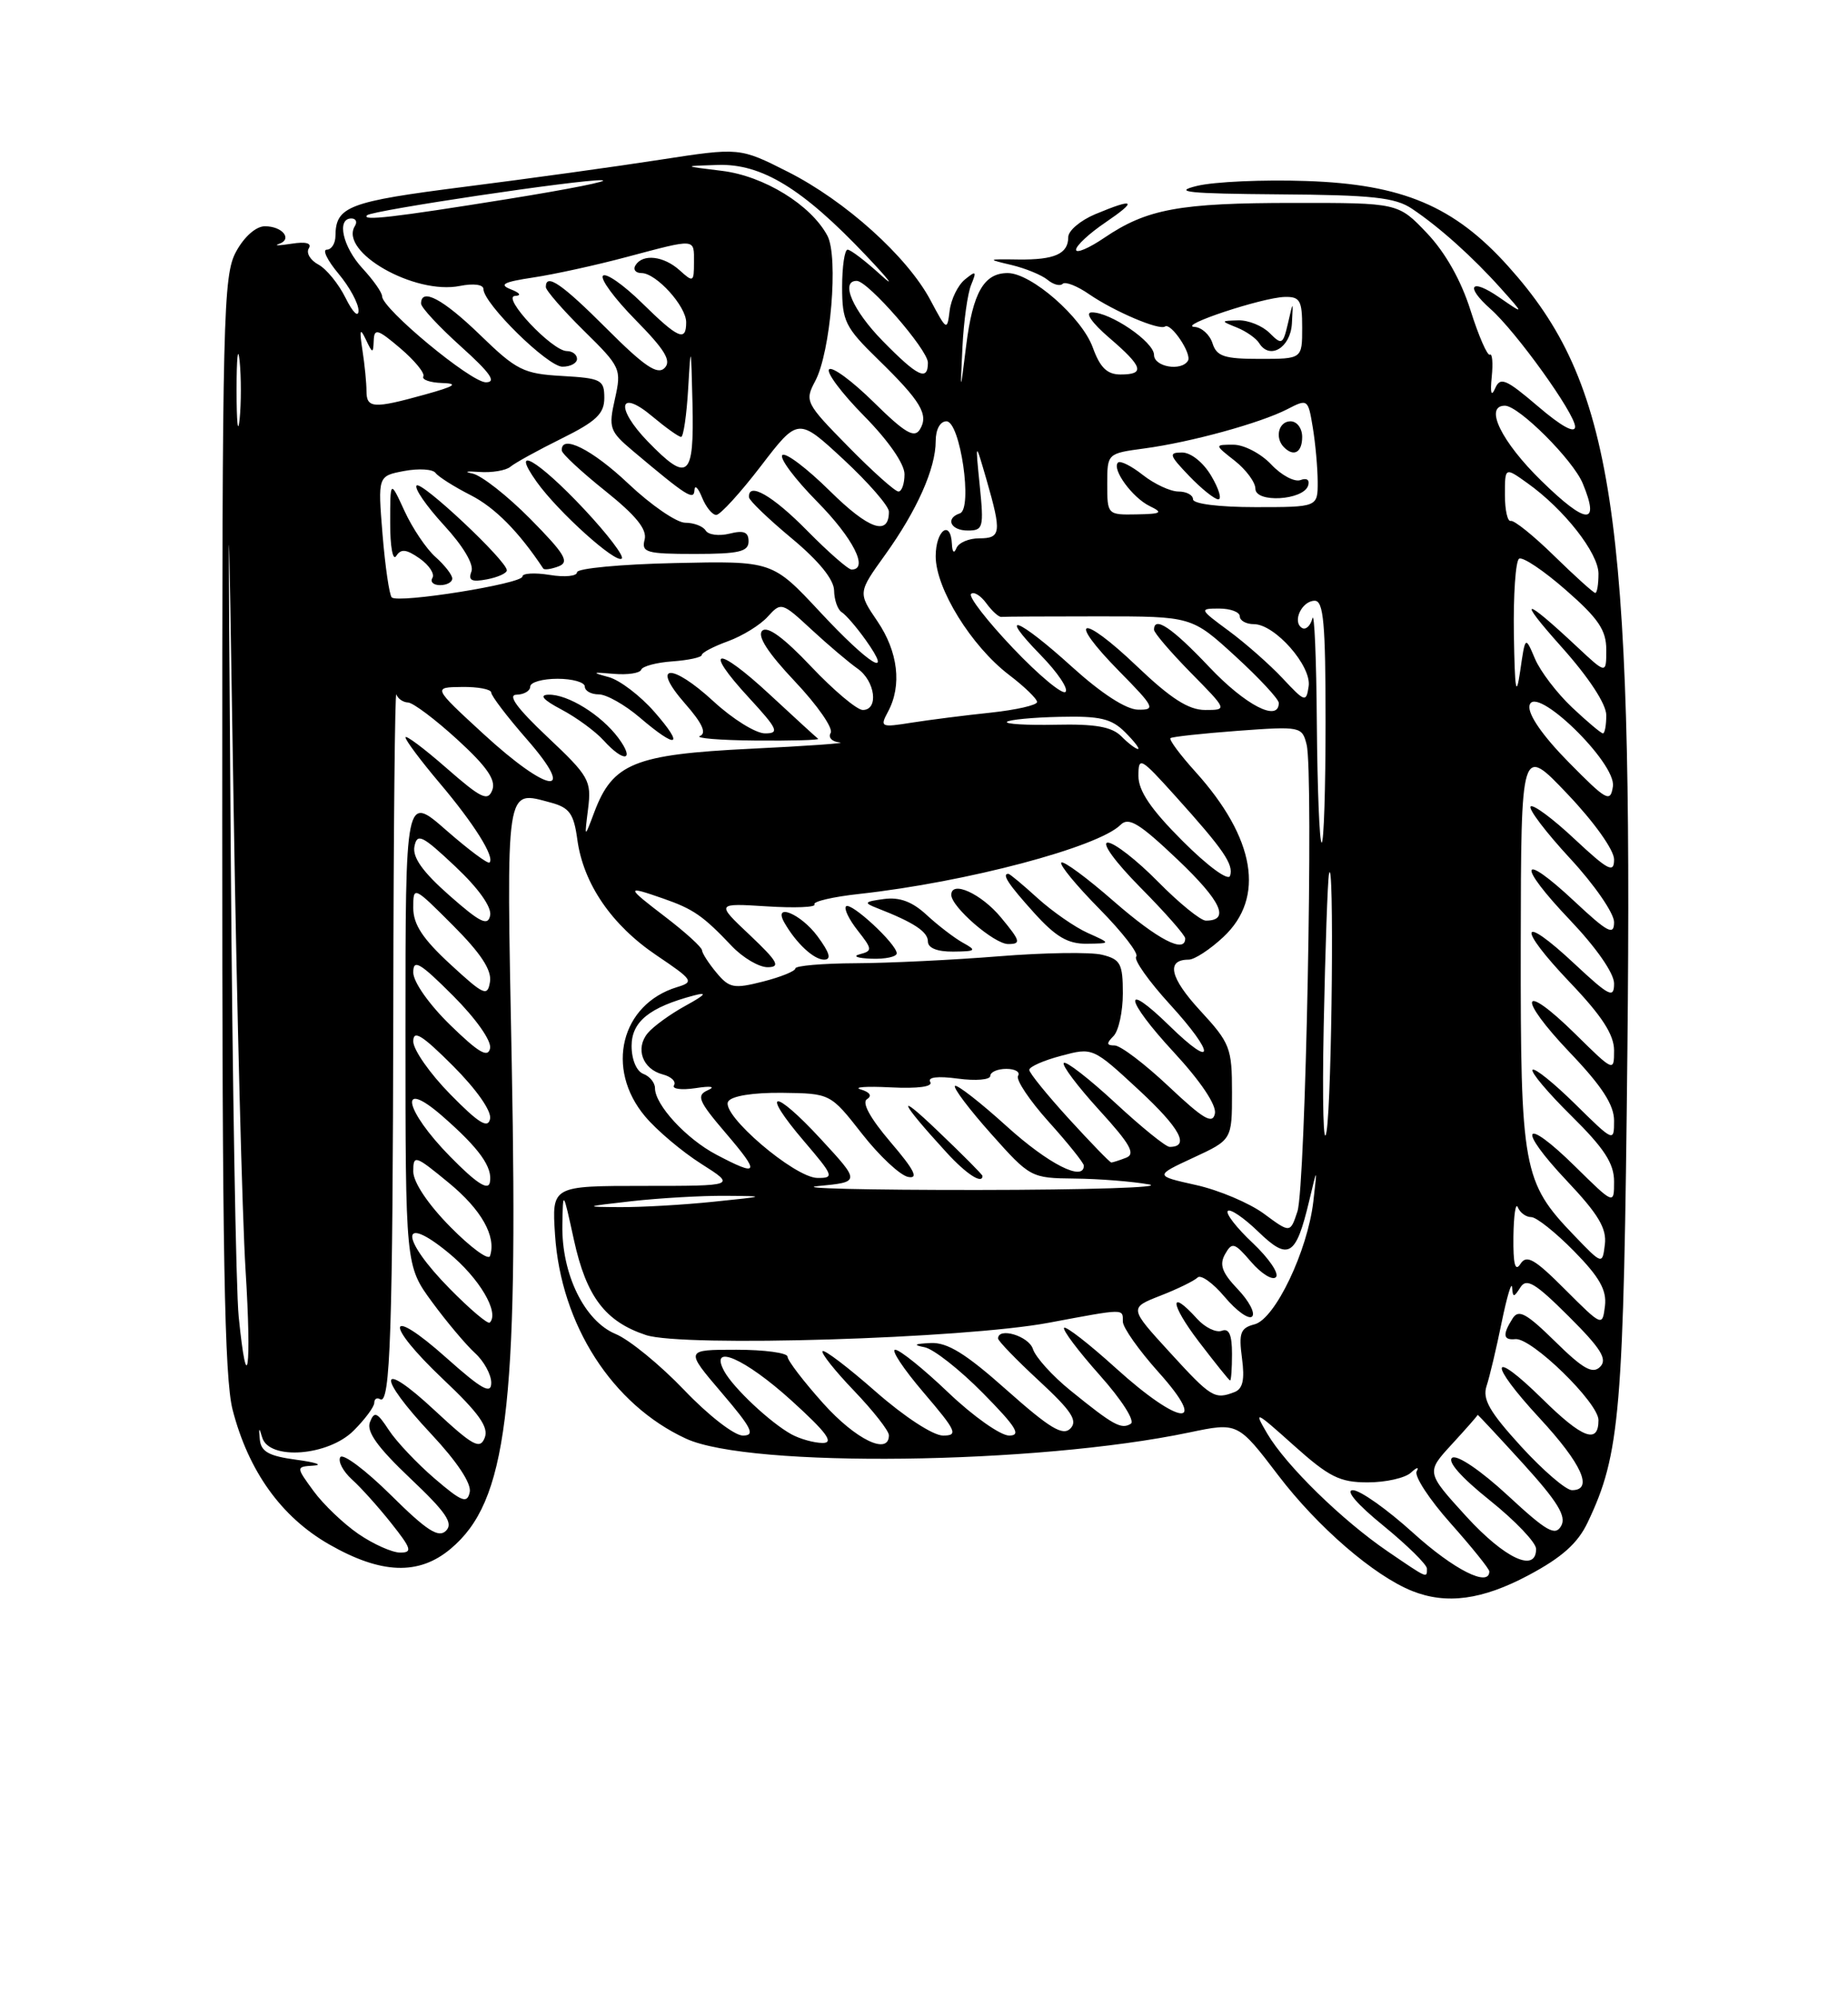 <?xml version="1.0" encoding="UTF-8" standalone="no"?>
<!DOCTYPE svg PUBLIC "-//W3C//DTD SVG 1.1//EN" "http://www.w3.org/Graphics/SVG/1.1/DTD/svg11.dtd" >
<svg xmlns="http://www.w3.org/2000/svg" xmlns:xlink="http://www.w3.org/1999/xlink" version="1.1" viewBox="0 0 237 256">
 <g >
 <path fill="currentColor"
d=" M 196.05 201.89 C 200.31 199.62 202.34 197.81 203.61 195.14 C 207.79 186.35 208.23 181.23 208.71 134.51 C 209.43 65.52 206.94 49.16 193.43 34.14 C 186.49 26.41 179.85 23.61 167.51 23.20 C 162.01 23.01 155.70 23.29 153.50 23.83 C 150.30 24.61 152.38 24.82 164.00 24.91 C 176.01 24.99 178.95 25.31 181.09 26.76 C 184.62 29.12 188.89 32.96 192.50 36.99 C 195.50 40.34 195.50 40.34 192.25 38.10 C 188.61 35.59 187.83 36.65 191.15 39.60 C 194.43 42.49 202.00 53.03 202.00 54.69 C 202.00 55.61 200.25 54.66 197.26 52.10 C 193.12 48.57 192.41 48.27 191.75 49.77 C 191.25 50.91 191.10 50.40 191.31 48.30 C 191.49 46.54 191.38 45.26 191.07 45.46 C 190.76 45.65 189.64 43.10 188.59 39.78 C 187.38 35.94 185.35 32.35 183.00 29.88 C 179.31 26.00 179.31 26.00 165.90 26.01 C 151.24 26.01 147.08 26.78 141.62 30.48 C 139.63 31.83 138.00 32.52 138.00 32.01 C 138.00 31.49 139.68 29.93 141.73 28.54 C 145.95 25.67 145.55 25.33 140.47 27.45 C 138.56 28.25 137.00 29.57 137.00 30.39 C 137.00 32.54 135.25 33.32 130.59 33.26 C 126.57 33.20 126.55 33.22 129.74 33.97 C 131.53 34.40 133.59 35.25 134.34 35.86 C 135.08 36.48 135.95 36.71 136.28 36.38 C 136.61 36.05 138.15 36.65 139.69 37.72 C 142.90 39.92 148.67 42.38 149.41 41.85 C 150.17 41.32 152.89 45.37 152.35 46.24 C 151.49 47.63 148.00 47.02 148.00 45.49 C 148.00 43.82 142.37 39.99 140.00 40.04 C 139.11 40.06 140.03 41.38 142.25 43.29 C 146.59 47.01 146.90 48.00 143.70 48.00 C 141.99 48.00 141.08 47.12 140.15 44.55 C 138.75 40.67 132.26 35.00 129.23 35.00 C 126.19 35.00 124.76 37.49 123.91 44.29 C 123.14 50.50 123.14 50.50 123.43 44.50 C 123.59 41.20 124.09 37.60 124.55 36.50 C 125.27 34.74 125.18 34.66 123.75 35.82 C 122.85 36.55 121.97 38.35 121.79 39.82 C 121.47 42.43 121.41 42.39 119.33 38.48 C 116.36 32.89 108.42 25.75 101.06 22.03 C 94.86 18.90 94.86 18.90 84.68 20.47 C 79.08 21.34 67.80 22.90 59.61 23.94 C 44.65 25.84 43.05 26.45 43.02 30.25 C 43.01 31.21 42.51 32.00 41.91 32.00 C 41.31 32.00 41.99 33.38 43.41 35.08 C 44.83 36.77 45.99 38.91 45.98 39.83 C 45.96 40.75 45.23 40.03 44.33 38.21 C 43.44 36.40 41.86 34.46 40.83 33.91 C 39.79 33.35 39.24 32.42 39.60 31.84 C 40.02 31.16 39.23 30.95 37.38 31.24 C 35.79 31.49 35.07 31.50 35.76 31.27 C 37.56 30.67 36.24 29.00 33.97 29.00 C 32.84 29.00 31.32 30.33 30.28 32.25 C 28.62 35.28 28.50 40.33 28.50 105.50 C 28.50 160.62 28.78 176.60 29.83 180.69 C 31.86 188.55 36.07 194.43 42.20 197.94 C 48.88 201.77 53.72 201.95 57.81 198.50 C 65.00 192.46 66.48 180.73 65.63 136.36 C 64.93 100.15 64.76 101.31 70.67 102.88 C 73.03 103.52 73.59 104.29 74.04 107.61 C 74.81 113.27 78.44 118.57 84.20 122.45 C 88.89 125.61 89.05 125.85 86.84 126.52 C 79.63 128.71 77.58 136.97 82.73 143.09 C 84.23 144.88 87.47 147.61 89.93 149.17 C 94.39 152.00 94.39 152.00 82.58 152.00 C 70.77 152.00 70.77 152.00 71.18 158.25 C 71.94 169.81 78.52 180.04 87.99 184.40 C 96.18 188.17 132.89 187.72 152.53 183.60 C 158.75 182.30 158.75 182.30 163.95 189.12 C 169.00 195.74 176.21 201.96 181.10 203.92 C 185.52 205.68 190.10 205.06 196.05 201.89 Z  M 178.00 198.87 C 172.11 194.86 164.92 187.83 162.52 183.75 C 160.74 180.72 160.96 180.81 165.91 185.25 C 170.46 189.32 171.82 190.00 175.41 190.00 C 177.71 190.00 180.21 189.44 180.95 188.75 C 181.69 188.06 182.02 187.99 181.68 188.59 C 181.35 189.19 183.31 192.19 186.04 195.25 C 188.77 198.32 191.00 201.09 191.00 201.41 C 191.00 203.49 186.46 201.20 181.26 196.50 C 177.92 193.47 174.43 191.00 173.50 191.00 C 172.49 191.00 174.06 192.83 177.41 195.55 C 180.48 198.06 183.00 200.54 183.00 201.05 C 183.00 202.31 183.14 202.37 178.00 198.87 Z  M 188.04 194.36 C 182.89 188.71 182.89 188.71 186.19 185.12 C 188.01 183.14 189.50 181.45 189.50 181.35 C 189.50 181.26 192.11 184.06 195.31 187.57 C 199.75 192.46 200.91 194.34 200.22 195.57 C 199.46 196.93 198.37 196.31 193.35 191.66 C 189.93 188.50 186.90 186.44 186.25 186.84 C 185.55 187.28 187.38 189.36 191.06 192.30 C 194.33 194.92 197.00 197.72 197.00 198.53 C 197.00 201.64 192.99 199.77 188.04 194.36 Z  M 45.98 196.62 C 44.07 195.31 41.47 192.83 40.22 191.12 C 37.94 188.00 37.94 188.00 40.22 187.85 C 41.47 187.77 40.48 187.43 38.01 187.10 C 34.48 186.63 33.47 186.07 33.32 184.50 C 33.16 182.94 33.23 182.89 33.63 184.25 C 34.50 187.20 42.10 186.63 45.36 183.36 C 46.81 181.91 48.00 180.31 48.00 179.80 C 48.00 179.30 48.34 179.09 48.75 179.34 C 50.06 180.15 50.37 170.59 50.44 128.75 C 50.47 106.34 50.65 88.45 50.83 89.00 C 51.02 89.55 51.69 90.02 52.33 90.04 C 52.98 90.07 55.82 92.20 58.65 94.79 C 62.43 98.24 63.62 99.97 63.14 101.25 C 62.57 102.76 61.72 102.35 57.24 98.43 C 54.36 95.91 52.00 94.15 52.00 94.51 C 52.00 94.88 53.96 97.50 56.36 100.34 C 60.79 105.57 63.48 109.86 62.78 110.55 C 62.57 110.77 60.06 108.89 57.20 106.39 C 52.00 101.84 52.00 101.84 52.00 132.04 C 52.00 162.23 52.00 162.23 55.41 166.88 C 57.29 169.44 59.77 172.38 60.91 173.42 C 62.06 174.46 63.00 176.18 63.00 177.23 C 63.00 178.76 61.82 178.11 57.26 174.05 C 49.56 167.18 49.20 169.56 56.84 176.79 C 61.43 181.13 62.71 182.93 62.16 184.29 C 61.55 185.83 60.65 185.33 55.72 180.75 C 48.51 174.04 48.22 176.25 55.32 183.82 C 58.63 187.36 60.49 190.16 60.24 191.26 C 59.91 192.76 59.23 192.50 55.74 189.51 C 53.49 187.58 50.84 184.78 49.87 183.30 C 48.36 180.99 48.00 180.84 47.44 182.29 C 46.98 183.50 48.43 185.52 52.61 189.48 C 57.19 193.81 58.17 195.23 57.20 196.20 C 56.24 197.16 54.73 196.19 50.11 191.61 C 46.88 188.42 43.97 186.24 43.64 186.77 C 43.32 187.30 43.99 188.58 45.13 189.62 C 46.28 190.65 48.56 193.19 50.19 195.25 C 52.77 198.50 52.92 199.00 51.32 199.00 C 50.30 199.00 47.90 197.93 45.98 196.62 Z  M 195.07 185.39 C 191.01 180.94 190.09 179.33 190.65 177.64 C 191.04 176.46 191.91 172.80 192.58 169.50 C 193.26 166.20 193.86 164.18 193.92 165.00 C 194.02 166.33 194.14 166.33 194.99 165.00 C 195.77 163.77 196.90 164.45 201.19 168.73 C 205.33 172.85 206.18 174.22 205.21 175.19 C 204.25 176.15 203.03 175.47 199.46 171.96 C 195.73 168.30 194.75 167.77 193.98 169.00 C 192.67 171.07 192.77 171.80 194.34 171.64 C 196.40 171.42 205.00 179.79 205.00 182.02 C 205.00 185.14 202.94 184.37 197.81 179.31 C 191.06 172.67 190.78 174.57 197.45 181.77 C 202.88 187.64 204.39 191.00 201.60 191.00 C 200.83 191.00 197.89 188.47 195.07 185.39 Z  M 101.50 183.84 C 98.78 182.34 94.04 177.89 92.88 175.75 C 90.89 172.08 95.54 174.11 101.50 179.51 C 106.02 183.61 107.01 184.95 105.50 184.95 C 104.40 184.94 102.60 184.44 101.50 183.84 Z  M 105.59 179.89 C 103.07 177.08 101.00 174.38 101.00 173.89 C 101.00 173.40 98.04 173.00 94.42 173.00 C 87.85 173.00 87.85 173.00 92.54 178.50 C 96.43 183.05 96.90 184.00 95.27 184.00 C 94.18 184.00 90.84 181.41 87.73 178.15 C 84.66 174.94 80.71 171.71 78.95 170.98 C 74.96 169.33 72.01 163.30 72.12 157.00 C 72.20 152.50 72.20 152.51 73.61 158.95 C 75.20 166.20 77.62 169.39 82.85 171.12 C 87.58 172.68 123.63 171.58 134.50 169.54 C 144.34 167.70 144.00 167.70 144.00 169.39 C 144.00 170.16 146.07 173.08 148.59 175.89 C 155.12 183.16 151.33 182.80 143.13 175.38 C 139.71 172.28 136.71 169.95 136.47 170.19 C 136.23 170.44 138.28 173.16 141.03 176.25 C 143.85 179.41 145.59 182.13 145.02 182.49 C 143.80 183.24 142.79 182.69 137.29 178.23 C 134.97 176.36 132.81 173.96 132.47 172.91 C 131.94 171.24 128.00 170.06 128.00 171.56 C 128.00 171.87 130.36 174.31 133.25 176.98 C 137.41 180.83 138.25 182.10 137.28 183.09 C 136.31 184.09 134.64 183.08 129.11 178.17 C 123.83 173.47 121.49 172.03 119.34 172.14 C 117.25 172.24 117.05 172.38 118.58 172.68 C 119.73 172.91 123.09 175.55 126.05 178.55 C 130.34 182.90 131.02 184.00 129.42 184.00 C 128.31 184.00 124.81 181.53 121.63 178.50 C 118.46 175.47 115.39 173.00 114.81 173.00 C 114.23 173.00 115.87 175.47 118.46 178.50 C 122.67 183.43 122.93 184.00 120.94 184.00 C 119.67 184.00 115.98 181.59 112.32 178.38 C 108.79 175.28 105.72 172.94 105.49 173.18 C 105.26 173.41 107.07 175.70 109.53 178.26 C 111.99 180.83 114.00 183.39 114.00 183.96 C 114.00 186.58 109.76 184.53 105.59 179.89 Z  M 150.01 173.32 C 144.81 167.64 144.81 167.64 148.82 166.07 C 151.03 165.21 153.17 164.16 153.59 163.74 C 154.00 163.33 155.57 164.45 157.07 166.24 C 158.58 168.03 160.15 169.16 160.58 168.74 C 161.01 168.32 160.18 166.75 158.74 165.24 C 156.72 163.12 156.35 162.10 157.11 160.75 C 158.01 159.16 158.31 159.25 160.46 161.75 C 161.77 163.26 163.19 164.14 163.63 163.70 C 164.08 163.25 162.74 161.29 160.67 159.33 C 158.59 157.38 157.15 155.52 157.46 155.21 C 157.77 154.89 159.53 156.09 161.36 157.86 C 165.24 161.62 166.19 161.06 167.88 154.00 C 168.95 149.50 168.95 149.50 168.43 154.00 C 167.69 160.34 163.53 169.05 160.90 169.74 C 159.08 170.21 158.85 170.84 159.28 174.08 C 159.65 176.84 159.39 178.02 158.31 178.43 C 155.77 179.41 155.33 179.14 150.01 173.32 Z  M 158.00 173.53 C 158.00 171.08 157.62 170.21 156.69 170.57 C 155.96 170.84 154.54 170.15 153.53 169.04 C 149.90 165.02 150.04 167.10 153.73 171.94 C 155.81 174.66 157.61 176.91 157.75 176.94 C 157.89 176.97 158.00 175.44 158.00 173.53 Z  M 30.61 168.75 C 30.26 165.31 29.81 138.88 29.60 110.00 C 29.22 57.50 29.22 57.50 29.97 104.00 C 30.38 129.57 31.07 156.01 31.49 162.75 C 32.29 175.54 31.70 179.57 30.61 168.75 Z  M 57.69 165.19 C 51.35 158.76 51.23 155.41 57.51 160.57 C 61.47 163.81 64.09 168.24 62.81 169.52 C 62.57 169.76 60.27 167.81 57.69 165.19 Z  M 200.72 165.28 C 196.80 161.35 195.78 160.77 194.99 162.00 C 194.31 163.06 194.05 162.05 194.09 158.50 C 194.13 155.75 194.38 154.06 194.66 154.75 C 194.94 155.44 195.71 156.00 196.38 156.00 C 197.04 156.00 199.51 157.97 201.87 160.37 C 205.14 163.70 206.08 165.37 205.83 167.40 C 205.50 170.04 205.48 170.03 200.72 165.28 Z  M 57.74 157.24 C 54.88 154.34 53.00 151.53 53.00 150.15 C 53.00 147.98 53.23 148.05 57.51 151.57 C 61.73 155.02 63.68 158.47 62.84 160.99 C 62.64 161.57 60.35 159.89 57.74 157.24 Z  M 201.84 158.31 C 195.30 151.51 195.00 149.82 195.03 121.13 C 195.07 95.50 195.07 95.50 201.03 101.78 C 204.45 105.37 207.00 108.95 207.00 110.16 C 207.00 111.96 206.26 111.58 201.93 107.54 C 199.15 104.93 196.61 103.05 196.30 103.37 C 195.98 103.68 198.26 106.68 201.36 110.03 C 204.46 113.37 207.00 117.05 207.00 118.19 C 207.00 119.95 206.21 119.54 201.93 115.54 C 194.89 108.95 194.46 110.70 201.34 117.92 C 204.72 121.47 207.00 124.74 207.00 126.06 C 207.00 128.01 206.40 127.71 201.93 123.54 C 194.89 116.95 194.46 118.70 201.34 125.92 C 205.45 130.22 207.00 132.62 207.00 134.64 C 207.00 137.40 206.96 137.39 202.02 132.52 C 195.04 125.65 194.46 127.70 201.34 134.92 C 205.45 139.22 207.00 141.62 207.00 143.64 C 207.00 146.40 206.96 146.39 202.02 141.52 C 199.29 138.83 196.82 136.84 196.55 137.12 C 196.27 137.39 198.51 140.05 201.52 143.02 C 205.74 147.18 207.00 149.12 207.00 151.43 C 207.00 154.42 207.00 154.42 202.02 149.52 C 195.32 142.92 194.44 144.47 200.96 151.37 C 204.97 155.61 206.07 157.45 205.82 159.49 C 205.50 162.12 205.50 162.12 201.84 158.31 Z  M 162.10 155.57 C 160.24 154.20 156.32 152.54 153.39 151.89 C 148.06 150.70 148.06 150.70 153.03 148.39 C 158.00 146.09 158.00 146.09 158.00 140.02 C 158.00 134.31 157.76 133.69 153.91 129.52 C 150.03 125.31 149.51 123.00 152.45 123.00 C 153.19 123.00 155.19 121.69 156.89 120.10 C 162.28 115.07 160.99 107.42 153.30 98.91 C 151.33 96.73 149.90 94.80 150.11 94.61 C 150.32 94.43 154.21 94.01 158.74 93.67 C 166.80 93.08 166.99 93.12 167.57 95.44 C 168.48 99.06 167.44 152.12 166.39 155.28 C 165.47 158.06 165.47 158.06 162.10 155.57 Z  M 81.00 153.96 C 84.58 153.56 89.97 153.25 93.00 153.27 C 98.38 153.31 98.34 153.33 91.50 154.03 C 87.65 154.43 82.25 154.74 79.50 154.72 C 74.80 154.70 74.88 154.65 81.00 153.96 Z  M 57.75 148.26 C 51.81 142.22 51.01 138.06 56.75 143.07 C 61.49 147.21 63.22 149.63 62.82 151.57 C 62.60 152.64 61.07 151.64 57.75 148.26 Z  M 104.93 152.02 C 110.35 151.50 110.35 151.50 105.27 146.00 C 99.16 139.38 97.42 139.61 103.13 146.29 C 106.92 150.73 107.02 151.00 104.83 150.98 C 101.89 150.95 92.38 142.81 93.39 141.18 C 93.83 140.47 96.56 140.03 100.31 140.07 C 106.50 140.15 106.50 140.15 110.55 145.32 C 112.78 148.17 115.45 150.66 116.47 150.85 C 117.85 151.12 117.25 149.94 114.21 146.39 C 111.60 143.33 110.49 141.31 111.19 140.88 C 111.87 140.46 111.57 139.99 110.40 139.64 C 109.35 139.34 111.07 139.21 114.20 139.37 C 117.74 139.55 119.68 139.28 119.30 138.68 C 118.92 138.06 120.25 137.90 122.85 138.25 C 125.13 138.56 127.00 138.40 127.00 137.90 C 127.00 137.41 127.93 137.00 129.06 137.00 C 130.19 137.00 130.87 137.40 130.56 137.90 C 130.26 138.39 132.03 141.04 134.50 143.79 C 136.98 146.54 139.00 149.07 139.00 149.40 C 139.00 151.51 134.45 149.19 129.13 144.38 C 125.71 141.28 122.71 138.95 122.47 139.19 C 122.23 139.44 124.31 142.19 127.10 145.32 C 132.11 150.94 132.22 151.00 137.83 151.06 C 140.95 151.09 145.23 151.43 147.34 151.81 C 149.44 152.19 139.54 152.51 125.34 152.52 C 111.13 152.53 101.94 152.31 104.93 152.02 Z  M 126.00 150.72 C 126.00 150.56 123.43 147.97 120.28 144.97 C 114.75 139.67 115.33 141.11 121.42 147.75 C 123.93 150.49 126.00 151.83 126.00 150.72 Z  M 91.84 147.98 C 88.00 145.95 84.00 141.61 84.00 139.47 C 84.00 138.78 83.33 137.95 82.50 137.64 C 81.63 137.30 81.00 135.81 81.00 134.06 C 81.00 130.95 83.29 129.10 89.00 127.59 C 90.78 127.12 90.48 127.50 87.93 128.90 C 85.96 129.98 83.78 131.56 83.07 132.42 C 81.44 134.38 82.40 137.03 84.99 137.71 C 86.08 137.99 86.74 138.62 86.44 139.10 C 86.14 139.58 87.39 139.74 89.20 139.47 C 91.19 139.16 91.82 139.27 90.77 139.74 C 89.27 140.41 89.56 141.12 93.10 145.26 C 97.54 150.45 97.34 150.88 91.84 147.98 Z  M 137.10 143.42 C 134.30 140.35 132.00 137.52 132.00 137.13 C 132.00 136.73 133.83 135.92 136.07 135.33 C 140.14 134.24 140.15 134.24 146.07 139.72 C 151.35 144.62 152.64 147.00 150.00 147.00 C 149.51 147.00 146.37 144.46 143.03 141.36 C 139.68 138.26 136.71 135.96 136.43 136.24 C 136.15 136.52 138.19 139.23 140.96 142.27 C 144.95 146.64 145.67 147.91 144.42 148.39 C 143.55 148.73 142.69 149.00 142.52 149.00 C 142.34 149.00 139.91 146.49 137.10 143.42 Z  M 169.76 131.50 C 169.96 121.60 170.27 112.83 170.44 112.00 C 171.12 108.85 170.82 140.72 170.13 145.00 C 169.73 147.47 169.56 141.40 169.76 131.50 Z  M 57.75 140.26 C 55.14 137.61 53.00 134.55 53.00 133.48 C 53.00 131.95 54.11 132.64 58.10 136.62 C 61.12 139.65 63.06 142.41 62.85 143.41 C 62.58 144.70 61.39 143.97 57.75 140.26 Z  M 149.88 139.25 C 146.81 136.36 143.70 134.00 142.95 134.00 C 141.90 134.00 141.87 133.73 142.80 132.80 C 143.46 132.14 144.00 129.67 144.00 127.32 C 144.00 123.53 143.70 122.96 141.36 122.38 C 139.91 122.01 133.95 122.10 128.11 122.57 C 122.27 123.04 114.01 123.44 109.75 123.46 C 105.49 123.48 102.00 123.78 102.00 124.13 C 102.00 124.47 100.13 125.23 97.85 125.81 C 94.12 126.76 93.53 126.65 91.89 124.68 C 90.89 123.48 90.05 122.18 90.03 121.80 C 90.01 121.41 87.91 119.50 85.36 117.55 C 80.22 113.62 80.20 113.48 85.09 115.18 C 88.93 116.52 90.17 117.38 93.84 121.25 C 95.27 122.76 97.36 123.99 98.47 123.97 C 100.14 123.95 99.73 123.23 96.16 119.85 C 91.82 115.76 91.82 115.76 98.34 116.17 C 101.93 116.40 104.68 116.29 104.45 115.92 C 104.22 115.55 106.84 114.94 110.27 114.57 C 123.95 113.06 140.84 108.59 143.71 105.72 C 144.75 104.68 146.12 105.52 151.06 110.21 C 156.64 115.52 157.78 118.00 154.65 118.00 C 153.98 118.00 151.21 115.75 148.50 113.00 C 145.79 110.25 142.90 108.00 142.07 108.00 C 141.21 108.00 143.03 110.50 146.28 113.78 C 149.43 116.96 152.00 119.88 152.00 120.28 C 152.00 122.27 148.50 120.45 142.86 115.54 C 139.42 112.53 136.38 110.29 136.11 110.56 C 135.84 110.83 138.04 113.50 141.00 116.50 C 143.96 119.50 146.08 122.25 145.72 122.61 C 145.35 122.98 147.31 125.75 150.07 128.77 C 155.89 135.14 155.84 137.20 150.00 131.50 C 143.83 125.47 144.23 128.06 150.53 134.86 C 153.98 138.59 156.02 141.63 155.81 142.72 C 155.52 144.15 154.35 143.46 149.88 139.25 Z  M 104.84 120.00 C 102.71 117.12 99.10 115.63 100.59 118.25 C 102.09 120.88 104.36 123.00 105.68 123.00 C 106.66 123.00 106.42 122.14 104.84 120.00 Z  M 115.00 122.19 C 115.00 121.00 109.11 115.55 108.50 116.17 C 108.21 116.46 108.88 117.85 110.00 119.27 C 111.89 121.67 111.90 121.88 110.26 122.31 C 109.29 122.56 109.96 122.82 111.75 122.88 C 113.54 122.95 115.00 122.63 115.00 122.19 Z  M 123.50 120.84 C 122.40 120.23 120.31 118.63 118.86 117.29 C 117.01 115.57 115.38 114.96 113.36 115.23 C 110.83 115.57 110.73 115.71 112.50 116.40 C 117.20 118.23 119.00 119.42 119.00 120.67 C 119.00 121.51 120.20 121.99 122.25 121.97 C 125.17 121.94 125.30 121.83 123.50 120.84 Z  M 128.35 117.57 C 125.83 114.54 122.00 112.80 122.00 114.70 C 122.00 116.24 127.50 121.00 129.29 121.00 C 130.99 121.00 130.88 120.62 128.35 117.57 Z  M 139.50 119.58 C 137.85 118.84 134.96 116.83 133.07 115.12 C 131.18 113.40 129.50 112.00 129.32 112.00 C 128.43 112.00 129.33 113.36 132.62 117.00 C 135.40 120.08 136.95 120.99 139.37 120.96 C 142.50 120.92 142.50 120.92 139.50 119.58 Z  M 57.75 131.39 C 55.03 128.74 53.00 125.86 53.00 124.64 C 53.00 122.87 53.84 123.37 58.10 127.62 C 61.06 130.59 63.05 133.41 62.85 134.37 C 62.58 135.63 61.38 134.92 57.75 131.39 Z  M 57.75 123.59 C 54.22 120.34 53.00 118.49 53.00 116.37 C 53.00 113.54 53.02 113.54 58.09 118.61 C 61.65 122.17 63.08 124.34 62.84 125.83 C 62.53 127.78 62.08 127.58 57.75 123.59 Z  M 57.63 114.77 C 54.21 111.76 52.88 109.89 53.15 108.49 C 53.50 106.74 54.14 107.06 58.38 111.05 C 61.37 113.86 63.08 116.27 62.86 117.34 C 62.57 118.74 61.59 118.26 57.63 114.77 Z  M 151.67 107.80 C 147.60 103.74 146.00 101.37 146.00 99.46 C 146.00 96.92 146.25 97.06 150.75 102.05 C 156.95 108.93 158.23 110.80 157.75 112.26 C 157.52 112.95 154.88 111.01 151.67 107.80 Z  M 168.88 92.75 C 168.82 84.36 168.56 78.29 168.31 79.26 C 168.06 80.23 167.45 80.78 166.97 80.48 C 165.69 79.69 166.96 77.00 168.61 77.00 C 169.74 77.00 170.00 79.92 170.00 92.50 C 170.00 101.03 169.78 108.00 169.50 108.00 C 169.22 108.00 168.95 101.14 168.88 92.75 Z  M 75.42 103.66 C 75.87 100.05 75.56 99.50 70.20 94.45 C 66.30 90.77 65.05 89.06 66.25 89.04 C 67.21 89.02 68.00 88.55 68.00 88.00 C 68.00 87.45 69.58 87.00 71.50 87.00 C 73.42 87.00 75.00 87.45 75.00 88.00 C 75.00 88.55 75.80 89.00 76.79 89.00 C 77.77 89.00 80.13 90.33 82.04 91.96 C 86.87 96.09 87.84 95.72 83.93 91.25 C 82.13 89.19 79.50 87.18 78.08 86.79 C 75.82 86.18 75.91 86.12 78.73 86.37 C 80.50 86.52 82.07 86.28 82.23 85.84 C 82.38 85.40 84.19 84.91 86.25 84.77 C 88.31 84.62 90.00 84.25 90.00 83.95 C 90.00 83.65 91.51 82.86 93.36 82.19 C 95.20 81.52 97.50 80.11 98.46 79.04 C 100.17 77.15 100.28 77.18 104.08 80.70 C 106.21 82.67 108.87 84.92 109.98 85.70 C 112.25 87.29 112.72 91.00 110.65 91.00 C 109.90 91.00 106.92 88.49 104.02 85.43 C 100.50 81.71 98.41 80.19 97.75 80.85 C 97.08 81.52 98.49 83.69 101.97 87.37 C 104.84 90.41 106.89 93.36 106.53 93.94 C 106.18 94.53 106.70 95.07 107.69 95.16 C 108.69 95.25 103.54 95.62 96.25 95.97 C 81.36 96.70 78.58 97.83 76.22 104.09 C 74.94 107.50 74.94 107.50 75.42 103.66 Z  M 79.30 94.58 C 77.10 91.63 72.83 88.98 70.35 89.04 C 69.11 89.07 69.65 89.70 72.00 90.94 C 73.93 91.96 76.36 93.74 77.41 94.90 C 80.03 97.80 81.50 97.55 79.30 94.58 Z  M 104.92 94.69 C 104.69 94.52 101.91 91.98 98.74 89.04 C 91.88 82.67 90.05 82.93 96.04 89.42 C 99.76 93.46 100.00 94.00 98.11 94.00 C 96.92 94.00 93.96 92.16 91.51 89.90 C 86.06 84.88 83.39 85.10 87.88 90.21 C 90.06 92.69 90.65 93.98 89.77 94.33 C 89.07 94.61 92.29 94.88 96.92 94.92 C 101.55 94.96 105.15 94.86 104.92 94.69 Z  M 201.15 97.67 C 197.83 94.30 195.94 91.56 196.15 90.45 C 196.72 87.53 207.32 97.78 206.85 100.80 C 206.53 102.91 206.06 102.65 201.15 97.67 Z  M 61.98 94.05 C 55.50 88.09 55.50 88.09 59.25 88.05 C 61.31 88.02 63.00 88.35 63.00 88.77 C 63.00 89.19 65.06 91.89 67.58 94.77 C 74.12 102.25 70.38 101.77 61.98 94.05 Z  M 143.80 94.37 C 142.58 93.15 140.47 92.78 135.40 92.89 C 131.68 92.97 128.86 92.80 129.14 92.52 C 129.42 92.25 132.47 91.95 135.91 91.88 C 141.09 91.76 142.55 92.10 144.31 93.87 C 145.48 95.04 146.22 96.00 145.94 96.00 C 145.66 96.00 144.69 95.27 143.80 94.37 Z  M 201.61 90.67 C 199.67 88.84 197.52 86.02 196.85 84.42 C 195.61 81.50 195.61 81.50 194.96 86.00 C 194.44 89.54 194.27 88.54 194.15 81.31 C 194.07 76.25 194.37 71.89 194.82 71.61 C 195.28 71.33 197.98 73.14 200.82 75.63 C 204.99 79.27 206.00 80.77 206.00 83.28 C 206.00 86.41 206.00 86.41 202.25 82.90 C 195.34 76.43 194.46 76.44 200.26 82.92 C 203.77 86.84 206.00 90.25 206.00 91.67 C 206.00 92.95 205.81 94.00 205.57 94.00 C 205.34 94.00 203.55 92.50 201.61 90.67 Z  M 113.89 91.21 C 115.69 87.85 115.18 83.54 112.52 79.62 C 110.03 75.96 110.03 75.96 113.51 71.12 C 117.61 65.41 120.00 60.04 120.00 56.53 C 120.00 55.04 120.57 54.00 121.38 54.00 C 123.15 54.00 124.78 65.24 123.10 65.80 C 121.19 66.44 121.91 68.00 124.12 68.00 C 126.09 68.00 126.19 67.62 125.65 62.25 C 125.07 56.50 125.07 56.50 126.52 61.50 C 128.47 68.27 128.38 69.00 125.58 69.00 C 124.25 69.00 122.94 69.56 122.66 70.25 C 122.36 71.00 122.13 70.80 122.08 69.75 C 121.93 66.52 120.00 67.96 120.00 71.30 C 120.00 75.43 124.56 82.80 129.39 86.49 C 131.38 88.00 133.00 89.57 133.00 89.98 C 133.00 90.38 130.33 90.99 127.06 91.34 C 123.80 91.68 119.25 92.26 116.95 92.62 C 112.95 93.26 112.82 93.20 113.89 91.21 Z  M 137.50 85.49 C 130.53 79.17 127.78 78.14 133.48 83.98 C 135.62 86.17 137.05 88.29 136.65 88.68 C 136.26 89.08 133.23 86.56 129.92 83.08 C 126.61 79.60 124.19 76.48 124.53 76.13 C 124.88 75.79 125.76 76.32 126.49 77.32 C 127.22 78.32 128.08 79.10 128.41 79.07 C 128.73 79.03 134.36 79.00 140.92 79.00 C 152.84 79.00 152.84 79.00 158.42 84.10 C 161.49 86.91 164.00 89.61 164.00 90.10 C 164.00 92.61 159.72 90.39 155.09 85.50 C 150.31 80.45 148.00 78.89 148.00 80.72 C 148.00 81.11 150.12 83.58 152.71 86.22 C 157.42 91.00 157.42 91.00 154.55 91.00 C 152.43 91.00 150.14 89.53 145.79 85.38 C 138.61 78.53 136.68 79.07 143.52 86.02 C 148.06 90.63 148.24 91.00 145.96 90.96 C 144.42 90.94 141.26 88.89 137.50 85.49 Z  M 164.50 86.95 C 162.85 85.19 159.74 82.45 157.60 80.87 C 153.81 78.08 153.77 78.00 156.35 78.00 C 157.81 78.00 159.00 78.45 159.00 79.00 C 159.00 79.55 159.82 80.00 160.81 80.00 C 163.50 80.00 168.23 85.37 167.83 87.97 C 167.52 90.05 167.36 90.01 164.50 86.95 Z  M 105.17 78.44 C 99.06 71.89 99.06 71.89 86.53 72.17 C 79.64 72.32 74.00 72.85 74.00 73.35 C 74.00 73.85 72.42 74.01 70.50 73.69 C 68.58 73.38 67.00 73.47 67.00 73.89 C 67.00 74.82 51.04 77.37 50.24 76.57 C 49.93 76.26 49.40 72.63 49.06 68.51 C 48.45 61.01 48.45 61.01 51.83 60.37 C 53.70 60.02 55.51 60.13 55.86 60.62 C 56.21 61.10 58.24 62.39 60.37 63.47 C 63.48 65.06 66.54 68.15 69.67 72.87 C 69.80 73.08 70.69 72.95 71.64 72.59 C 73.07 72.04 72.45 71.01 68.01 66.51 C 65.07 63.54 61.73 60.92 60.58 60.69 C 59.44 60.46 59.83 60.37 61.45 60.49 C 63.07 60.61 64.87 60.31 65.45 59.83 C 66.03 59.34 68.97 57.72 72.00 56.22 C 76.47 54.01 77.50 53.03 77.50 51.00 C 77.50 48.68 77.11 48.48 72.09 48.19 C 67.14 47.91 66.25 47.47 61.59 42.95 C 56.81 38.32 54.00 36.83 54.00 38.91 C 54.00 39.41 56.30 41.88 59.11 44.41 C 62.89 47.81 63.72 49.00 62.31 49.00 C 60.38 49.00 49.00 39.57 49.00 37.97 C 49.00 37.49 47.87 35.89 46.50 34.41 C 43.96 31.66 43.13 28.00 45.06 28.00 C 45.64 28.00 45.85 28.44 45.51 28.98 C 43.47 32.29 53.17 37.82 58.98 36.65 C 60.73 36.30 62.00 36.47 62.00 37.05 C 62.00 38.90 70.24 47.00 72.13 47.00 C 73.16 47.00 74.00 46.55 74.00 46.00 C 74.00 45.45 73.41 45.00 72.70 45.00 C 70.81 45.00 64.25 38.02 66.05 37.93 C 66.92 37.89 66.70 37.55 65.50 37.08 C 63.95 36.47 64.59 36.14 68.37 35.57 C 71.05 35.17 76.45 33.99 80.37 32.94 C 89.38 30.55 89.00 30.52 89.00 33.65 C 89.00 36.16 88.90 36.22 87.17 34.65 C 85.12 32.80 82.43 32.49 81.50 34.00 C 81.16 34.55 81.51 35.00 82.27 35.00 C 84.15 35.00 88.00 39.24 88.00 41.31 C 88.00 43.85 86.99 43.41 82.31 38.81 C 79.96 36.51 77.72 34.94 77.33 35.34 C 76.94 35.73 78.82 38.28 81.52 41.02 C 85.29 44.85 86.14 46.26 85.23 47.17 C 84.31 48.09 82.63 46.95 77.86 42.18 C 72.04 36.36 70.00 34.96 70.00 36.79 C 70.00 37.22 72.19 39.74 74.87 42.38 C 79.62 47.05 79.72 47.28 78.86 51.14 C 78.02 54.85 78.17 55.27 81.17 57.80 C 88.06 63.60 89.00 64.20 89.06 62.82 C 89.10 62.10 89.53 62.51 90.03 63.75 C 90.53 64.99 91.35 66.00 91.86 66.00 C 92.36 66.00 94.93 63.19 97.57 59.75 C 102.36 53.50 102.36 53.50 108.18 58.89 C 111.38 61.86 114.00 64.87 114.00 65.58 C 114.00 68.76 111.41 67.85 106.43 62.93 C 103.47 60.01 100.73 57.94 100.33 58.33 C 99.94 58.73 101.95 61.41 104.81 64.31 C 109.41 68.97 111.46 73.00 109.21 73.00 C 108.78 73.00 106.21 70.75 103.50 68.00 C 99.08 63.51 95.90 61.69 96.06 63.75 C 96.09 64.16 98.56 66.53 101.53 69.00 C 105.02 71.90 106.95 74.28 106.97 75.69 C 106.99 76.90 107.43 78.15 107.95 78.47 C 108.48 78.80 109.86 80.40 111.02 82.03 C 114.71 87.21 111.50 85.24 105.17 78.44 Z  M 58.00 74.15 C 58.00 73.69 57.04 72.45 55.86 71.40 C 54.68 70.36 52.89 67.70 51.88 65.50 C 50.04 61.50 50.04 61.50 50.04 67.00 C 50.03 70.04 50.38 71.95 50.81 71.27 C 51.42 70.31 52.10 70.38 53.82 71.58 C 55.04 72.44 55.77 73.56 55.46 74.07 C 55.14 74.58 55.58 75.00 56.44 75.00 C 57.30 75.00 58.00 74.62 58.00 74.15 Z  M 65.00 73.10 C 65.00 71.88 54.06 61.61 53.43 62.23 C 53.10 62.57 54.67 64.85 56.92 67.30 C 59.41 70.00 60.80 72.35 60.46 73.25 C 60.02 74.40 60.47 74.63 62.44 74.26 C 63.85 73.99 65.00 73.47 65.00 73.10 Z  M 74.91 65.26 C 68.97 58.93 65.31 56.82 68.82 61.75 C 71.56 65.60 79.02 72.31 79.74 71.59 C 80.06 71.28 77.88 68.43 74.91 65.26 Z  M 96.00 69.39 C 96.00 68.19 95.39 67.94 93.56 68.40 C 92.22 68.73 90.84 68.56 90.50 68.00 C 90.16 67.45 88.98 67.00 87.88 67.00 C 86.78 67.00 83.50 64.75 80.59 62.00 C 75.92 57.58 71.91 55.59 72.05 57.75 C 72.07 58.16 74.58 60.49 77.62 62.92 C 81.58 66.09 83.01 67.86 82.67 69.17 C 82.24 70.81 82.90 71.00 89.09 71.00 C 94.77 71.00 96.00 70.71 96.00 69.39 Z  M 199.34 71.27 C 196.68 68.66 194.16 66.64 193.75 66.77 C 193.34 66.89 193.00 65.39 193.00 63.43 C 193.00 59.86 193.00 59.86 195.88 61.92 C 200.58 65.26 205.00 70.89 205.00 73.53 C 205.00 74.89 204.82 76.00 204.59 76.00 C 204.37 76.00 202.00 73.87 199.34 71.27 Z  M 197.71 61.66 C 192.54 56.62 190.29 52.00 193.00 52.00 C 194.77 52.00 201.73 58.94 202.98 61.96 C 205.23 67.38 203.46 67.28 197.71 61.66 Z  M 142.00 62.06 C 142.00 58.12 142.00 58.12 146.75 57.48 C 152.73 56.68 161.66 54.22 165.11 52.44 C 167.70 51.10 167.76 51.14 168.36 54.79 C 168.70 56.83 168.98 59.96 168.99 61.75 C 169.00 65.00 169.00 65.00 161.00 65.00 C 156.33 65.00 153.00 64.58 153.00 64.00 C 153.00 63.45 152.16 63.00 151.13 63.00 C 150.11 63.00 148.06 62.05 146.58 60.89 C 145.10 59.72 143.66 59.00 143.38 59.29 C 142.55 60.12 145.22 63.79 147.45 64.87 C 149.21 65.72 148.96 65.87 145.75 65.93 C 142.04 66.00 142.00 65.96 142.00 62.06 Z  M 155.34 61.00 C 154.33 59.28 152.73 58.00 151.60 58.00 C 149.84 58.00 149.93 58.32 152.50 61.00 C 154.08 62.65 155.77 64.00 156.24 64.00 C 156.72 64.00 156.32 62.65 155.34 61.00 Z  M 167.76 62.25 C 168.00 61.52 167.60 61.22 166.79 61.53 C 166.03 61.82 164.33 60.92 163.03 59.53 C 161.72 58.14 159.54 57.00 158.19 57.00 C 155.73 57.00 155.73 57.00 158.37 59.07 C 159.81 60.21 161.00 61.82 161.00 62.64 C 161.00 64.49 167.13 64.14 167.76 62.25 Z  M 167.00 56.00 C 167.00 54.89 166.33 54.00 165.50 54.00 C 163.98 54.00 163.45 56.12 164.67 57.33 C 165.93 58.60 167.00 57.99 167.00 56.00 Z  M 108.79 57.25 C 103.30 51.67 103.18 51.42 104.55 48.84 C 106.53 45.13 107.55 32.91 106.11 30.21 C 104.00 26.26 97.98 22.56 92.60 21.90 C 87.50 21.28 87.50 21.28 92.08 21.14 C 97.68 20.97 102.91 24.15 111.00 32.68 C 114.03 35.87 114.90 37.02 112.95 35.24 C 111.00 33.46 109.09 32.00 108.70 32.00 C 108.32 32.00 108.00 34.16 108.00 36.79 C 108.00 41.17 108.40 41.97 112.58 46.04 C 118.11 51.43 119.14 53.15 117.97 55.05 C 117.26 56.20 116.05 55.49 112.06 51.56 C 109.30 48.84 106.72 46.94 106.33 47.34 C 105.94 47.73 107.95 50.41 110.81 53.31 C 113.92 56.46 116.00 59.45 116.00 60.78 C 116.00 62.00 115.65 63.00 115.22 63.00 C 114.79 63.00 111.89 60.41 108.79 57.25 Z  M 83.08 56.59 C 78.88 52.25 79.35 49.74 83.68 53.39 C 85.39 54.82 87.04 56.00 87.35 56.00 C 87.65 56.00 88.06 53.19 88.26 49.75 C 88.59 43.98 88.63 44.14 88.81 51.75 C 89.03 61.27 88.26 61.92 83.08 56.59 Z  M 30.34 50.00 C 30.34 45.88 30.51 44.19 30.73 46.25 C 30.94 48.31 30.94 51.69 30.73 53.75 C 30.51 55.81 30.34 54.12 30.34 50.00 Z  M 47.00 50.12 C 47.00 49.09 46.77 46.73 46.48 44.88 C 46.08 42.25 46.17 41.95 46.91 43.50 C 47.78 45.34 47.86 45.35 47.93 43.65 C 47.99 42.04 48.43 42.17 51.35 44.65 C 53.19 46.22 54.52 47.84 54.29 48.25 C 54.07 48.66 55.15 49.04 56.69 49.09 C 58.86 49.16 58.36 49.50 54.50 50.57 C 47.91 52.40 47.00 52.35 47.00 50.12 Z  M 113.21 43.71 C 109.36 39.79 107.72 36.00 109.87 36.00 C 111.31 36.00 119.00 44.83 119.00 46.48 C 119.00 48.91 117.70 48.29 113.21 43.71 Z  M 155.50 44.00 C 155.15 42.90 154.11 41.95 153.18 41.90 C 150.94 41.76 161.86 38.14 164.75 38.06 C 166.72 38.01 167.00 38.50 167.00 42.00 C 167.00 46.00 167.00 46.00 161.57 46.00 C 157.01 46.00 156.03 45.68 155.50 44.00 Z  M 165.68 41.49 C 165.85 38.50 165.85 38.50 165.18 41.43 C 164.54 44.17 164.39 44.25 162.82 42.68 C 161.90 41.76 160.10 41.03 158.82 41.06 C 156.52 41.13 156.52 41.13 158.65 41.99 C 159.83 42.47 161.11 43.37 161.49 43.99 C 162.84 46.16 165.49 44.58 165.68 41.49 Z  M 47.08 27.59 C 47.70 26.97 74.47 22.98 77.17 23.10 C 78.45 23.16 72.97 24.25 65.00 25.53 C 50.37 27.88 46.32 28.34 47.08 27.59 Z "/>
</g>
</svg>